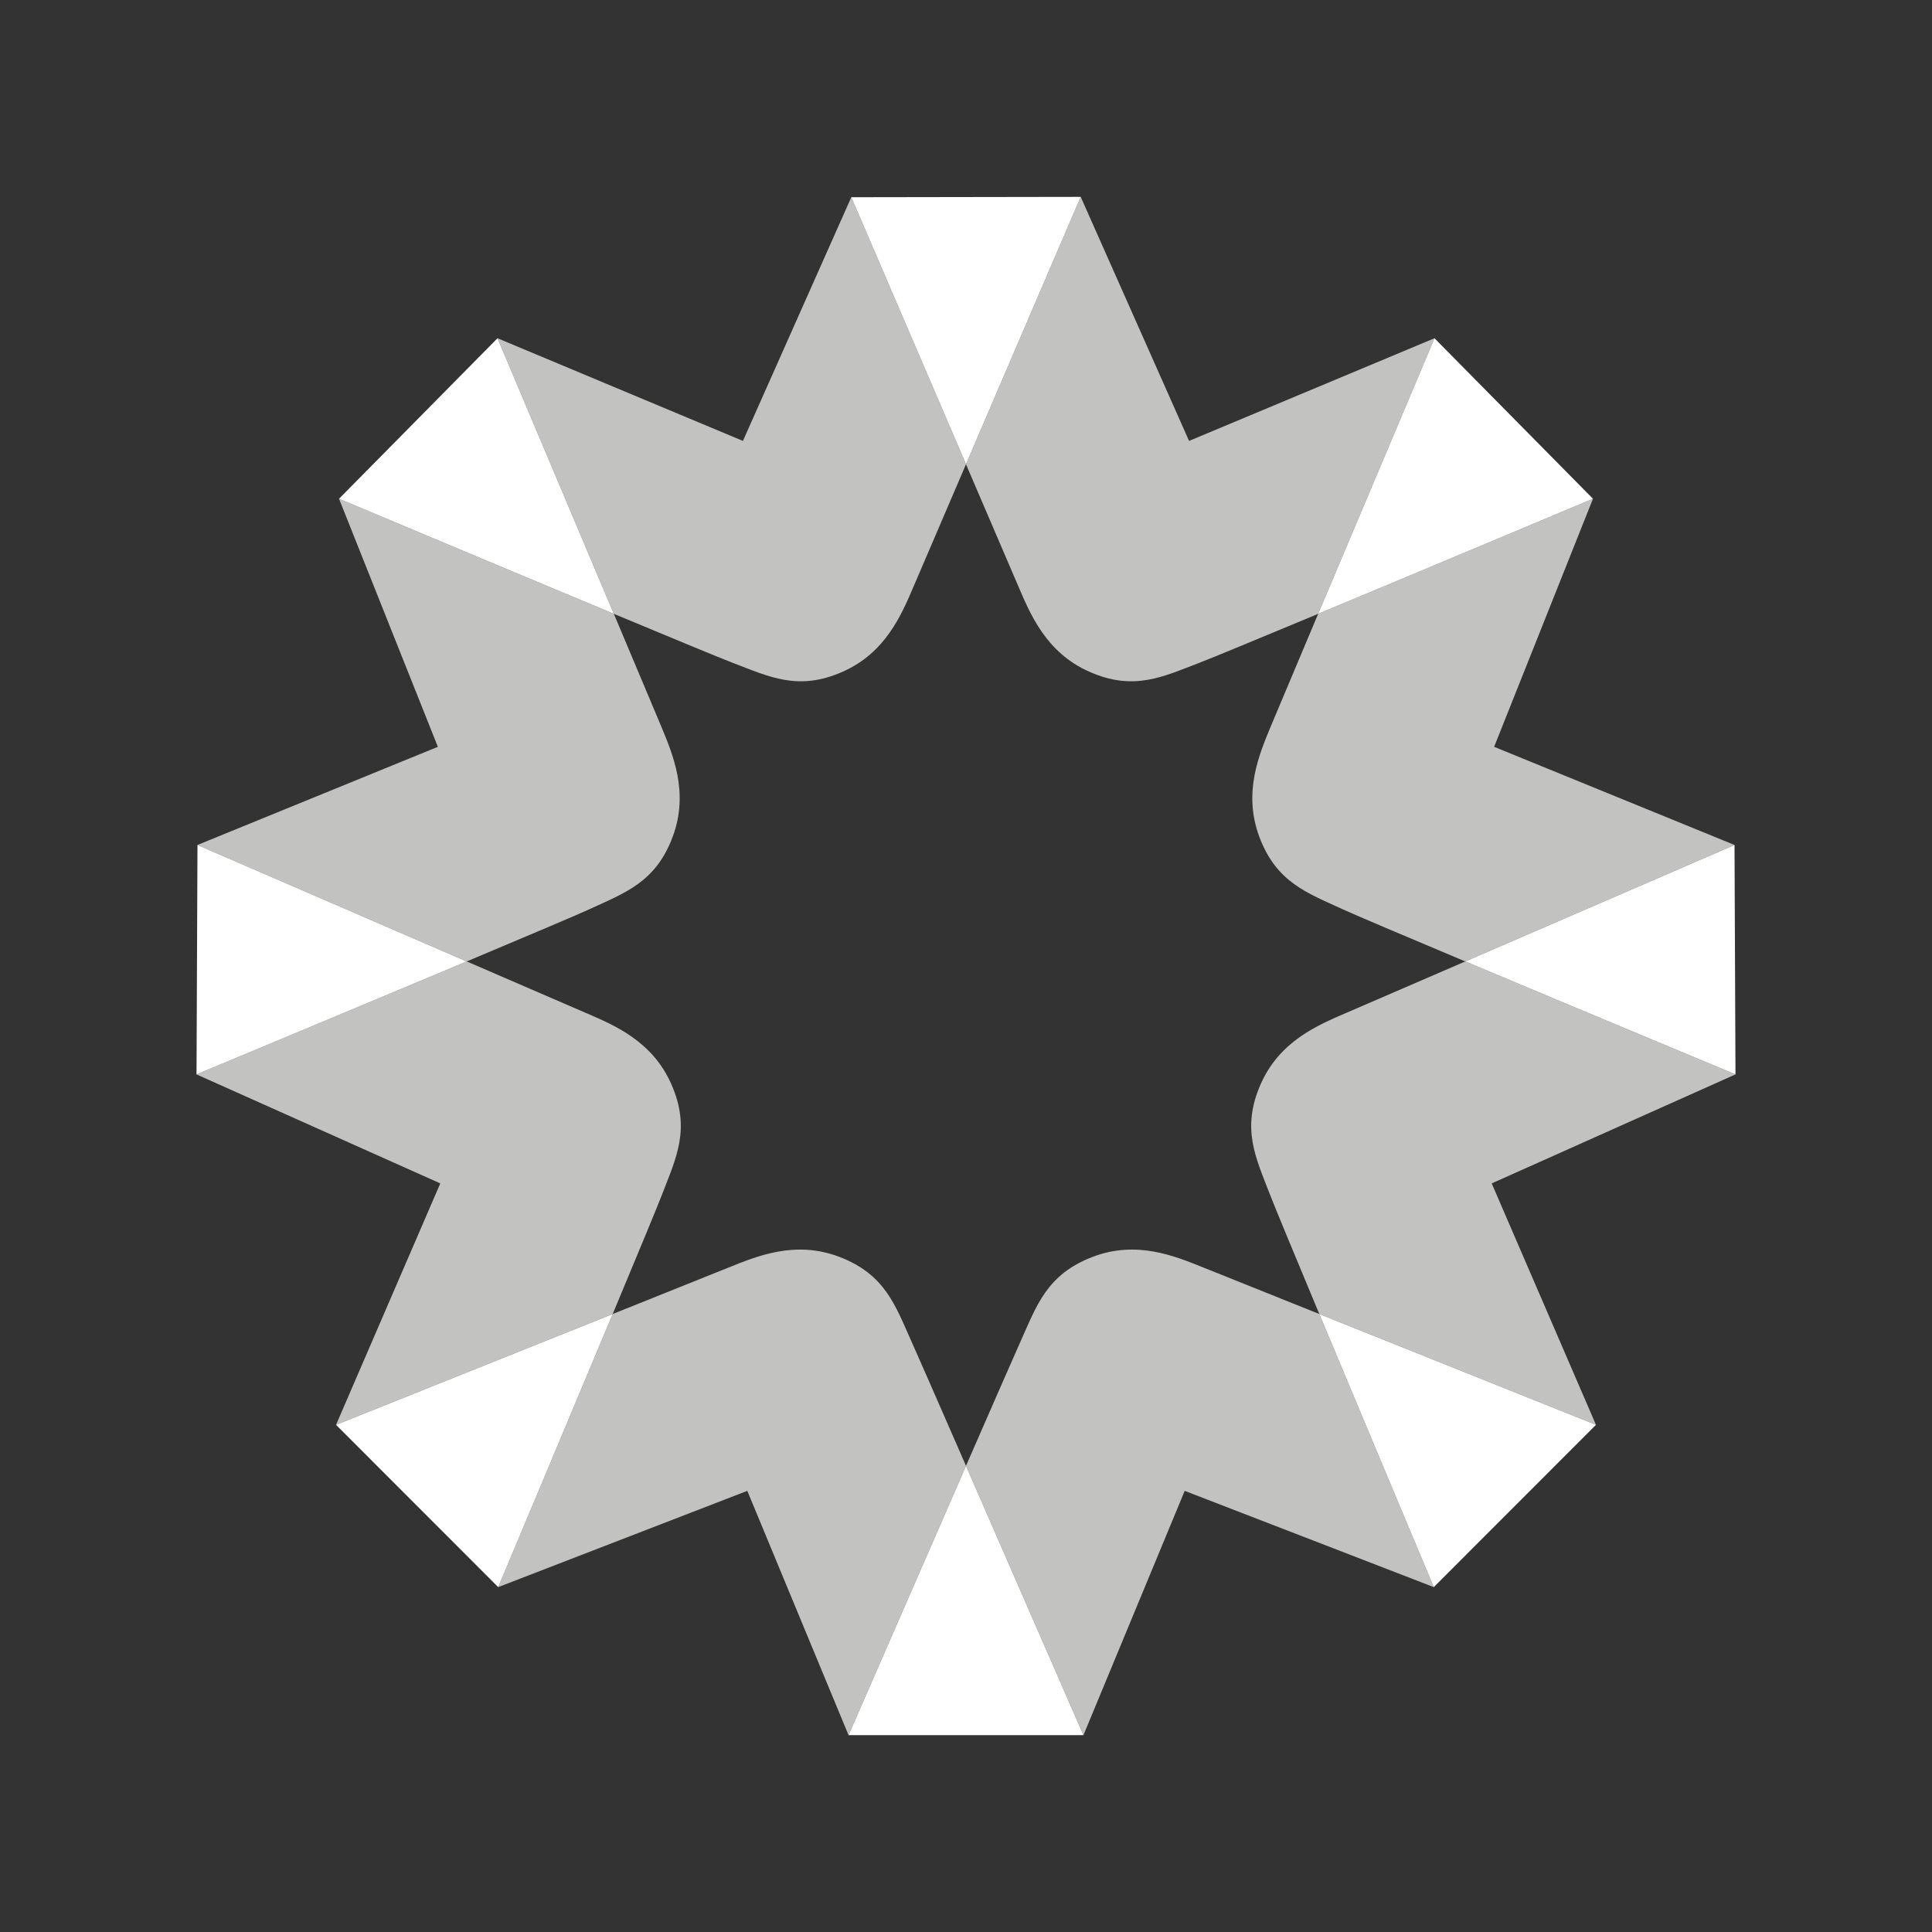 <?xml version="1.0" encoding="UTF-8"?>
<!DOCTYPE svg PUBLIC "-//W3C//DTD SVG 1.1//EN" "http://www.w3.org/Graphics/SVG/1.1/DTD/svg11.dtd">
<svg version="1.1" xmlns="http://www.w3.org/2000/svg" xmlns:xlink="http://www.w3.org/1999/xlink" x="0" y="0" width="512" height="512" viewBox="0, 0, 512, 512">
  <rect x="0" y="0" width="512" height="512" fill="#333333" stroke="none"/>
  <g id="Icon">
    <path d="M287.127,459.828 L313.959,395.09 L379.967,420.602 C379.967,420.602 362.475,378.996 349.63,348.227 C334.052,341.985 321.464,336.938 318.899,335.903 C311.259,332.829 301.196,328.653 289.575,333.079 C277.39,337.72 274.722,346.036 270.495,355.401 C269.142,358.411 263.182,372.016 256.001,388.46 C269.42,419.182 287.127,459.828 287.127,459.828" fill="#C2C3C1" id="Fill-2"/>
    <path d="M459.919,284.73 C459.919,284.73 418.995,267.684 388.316,254.791 C372.385,261.679 359.387,267.299 356.785,268.419 C349.218,271.675 339.166,275.876 334.122,287.247 C328.836,299.163 332.863,306.914 336.532,316.509 C337.68,319.508 343.043,332.444 349.63,348.227 C380.433,360.568 422.946,377.596 422.946,377.596 L395.317,313.614 L459.919,284.73 z" fill="#C2C3C1" id="Fill-4"/>
    <path d="M379.967,420.602 L422.947,377.596 C422.947,377.596 380.433,360.568 349.631,348.227 C362.473,378.994 379.967,420.602 379.967,420.602" fill="#FFFFFF" id="Fill-6"/>
    <path d="M336.826,192.366 C333.669,199.972 329.391,209.992 333.696,221.658 C338.212,233.892 346.498,236.644 355.82,240.964 C358.788,242.341 372.125,247.989 388.315,254.793 C418.669,241.665 459.666,223.928 459.666,223.928 L395.96,197.917 L422.154,132.178 C422.154,132.178 380.183,149.813 349.324,162.674 C342.97,177.743 337.872,189.849 336.826,192.366" fill="#C2C3C1" id="Fill-8"/>
    <path d="M459.919,284.73 L459.666,223.928 C459.666,223.928 418.668,241.665 388.317,254.791 C418.995,267.684 459.919,284.73 459.919,284.73" fill="#FFFFFF" id="Fill-10"/>
    <path d="M269.824,155.265 C273.061,162.839 277.236,172.903 288.591,177.974 C300.495,183.291 308.257,179.287 317.86,175.644 C320.844,174.509 333.652,169.207 349.326,162.674 C362.172,132.213 380.155,89.637 380.155,89.637 L315.115,116.849 L286.4,52.172 C286.4,52.172 269.012,92.691 255.997,123.042 C262.97,139.287 268.693,152.624 269.824,155.265" fill="#C2C3C1" id="Fill-12"/>
    <path d="M422.154,132.178 L380.153,89.638 C380.153,89.638 362.172,132.214 349.324,162.675 C380.184,149.814 422.154,132.178 422.154,132.178" fill="#FFFFFF" id="Fill-14"/>
    <path d="M224.874,459.828 C224.874,459.828 242.58,419.182 255.999,388.46 C248.818,372.016 242.862,358.411 241.506,355.401 C237.278,346.036 234.61,337.72 222.425,333.079 C210.804,328.653 200.741,332.829 193.101,335.903 C190.537,336.938 177.948,341.985 162.37,348.227 C149.53,378.996 132.033,420.602 132.033,420.602 L198.041,395.09 L224.874,459.828 z" fill="#C2C3C1" id="Fill-16"/>
    <path d="M175.468,316.51 C179.138,306.914 183.164,299.164 177.879,287.248 C172.834,275.876 162.782,271.675 155.215,268.419 C152.613,267.299 139.615,261.68 123.684,254.791 C93.005,267.684 52.081,284.73 52.081,284.73 L116.683,313.614 L89.054,377.596 C89.054,377.596 131.568,360.568 162.37,348.227 C168.958,332.443 174.32,319.508 175.468,316.51" fill="#C2C3C1" id="Fill-18"/>
    <path d="M89.053,377.597 L132.033,420.603 C132.033,420.603 149.531,378.995 162.37,348.228 C131.567,360.568 89.053,377.597 89.053,377.597" fill="#FFFFFF" id="Fill-20"/>
    <path d="M156.18,240.964 C165.501,236.645 173.787,233.89 178.304,221.659 C182.609,209.993 178.33,199.973 175.174,192.367 C174.133,189.849 169.032,177.743 162.675,162.675 C131.816,149.813 89.845,132.178 89.845,132.178 L116.041,197.917 L52.333,223.928 C52.333,223.928 93.333,241.665 123.684,254.791 C139.875,247.988 153.211,242.34 156.18,240.964" fill="#C2C3C1" id="Fill-22"/>
    <path d="M52.334,223.928 L52.081,284.729 C52.081,284.729 93.005,267.684 123.685,254.793 C93.332,241.665 52.334,223.928 52.334,223.928" fill="#FFFFFF" id="Fill-24"/>
    <path d="M194.14,175.643 C203.743,179.287 211.504,183.291 223.409,177.973 C234.763,172.902 238.94,162.841 242.176,155.265 C243.307,152.625 249.024,139.289 255.997,123.042 C242.976,92.722 225.6,52.266 225.6,52.266 L196.885,116.849 L131.847,89.639 C131.847,89.639 149.828,132.215 162.676,162.675 C178.349,169.206 191.156,174.509 194.14,175.643" fill="#C2C3C1" id="Fill-26"/>
    <path d="M286.4,52.173 L225.601,52.267 C225.601,52.267 242.977,92.723 255.996,123.041 C269.013,92.691 286.4,52.173 286.4,52.173" fill="#FFFFFF" id="Fill-28"/>
    <path d="M131.846,89.638 L89.845,132.178 C89.845,132.178 131.816,149.813 162.675,162.674 C149.827,132.214 131.846,89.638 131.846,89.638" fill="#FFFFFF" id="Fill-30"/>
    <path d="M256,388.459 C242.579,419.183 224.874,459.827 224.874,459.827 L287.126,459.827 C287.126,459.827 269.421,419.183 256,388.459" fill="#FFFFFF" id="Fill-32"/>
  </g>
</svg>
